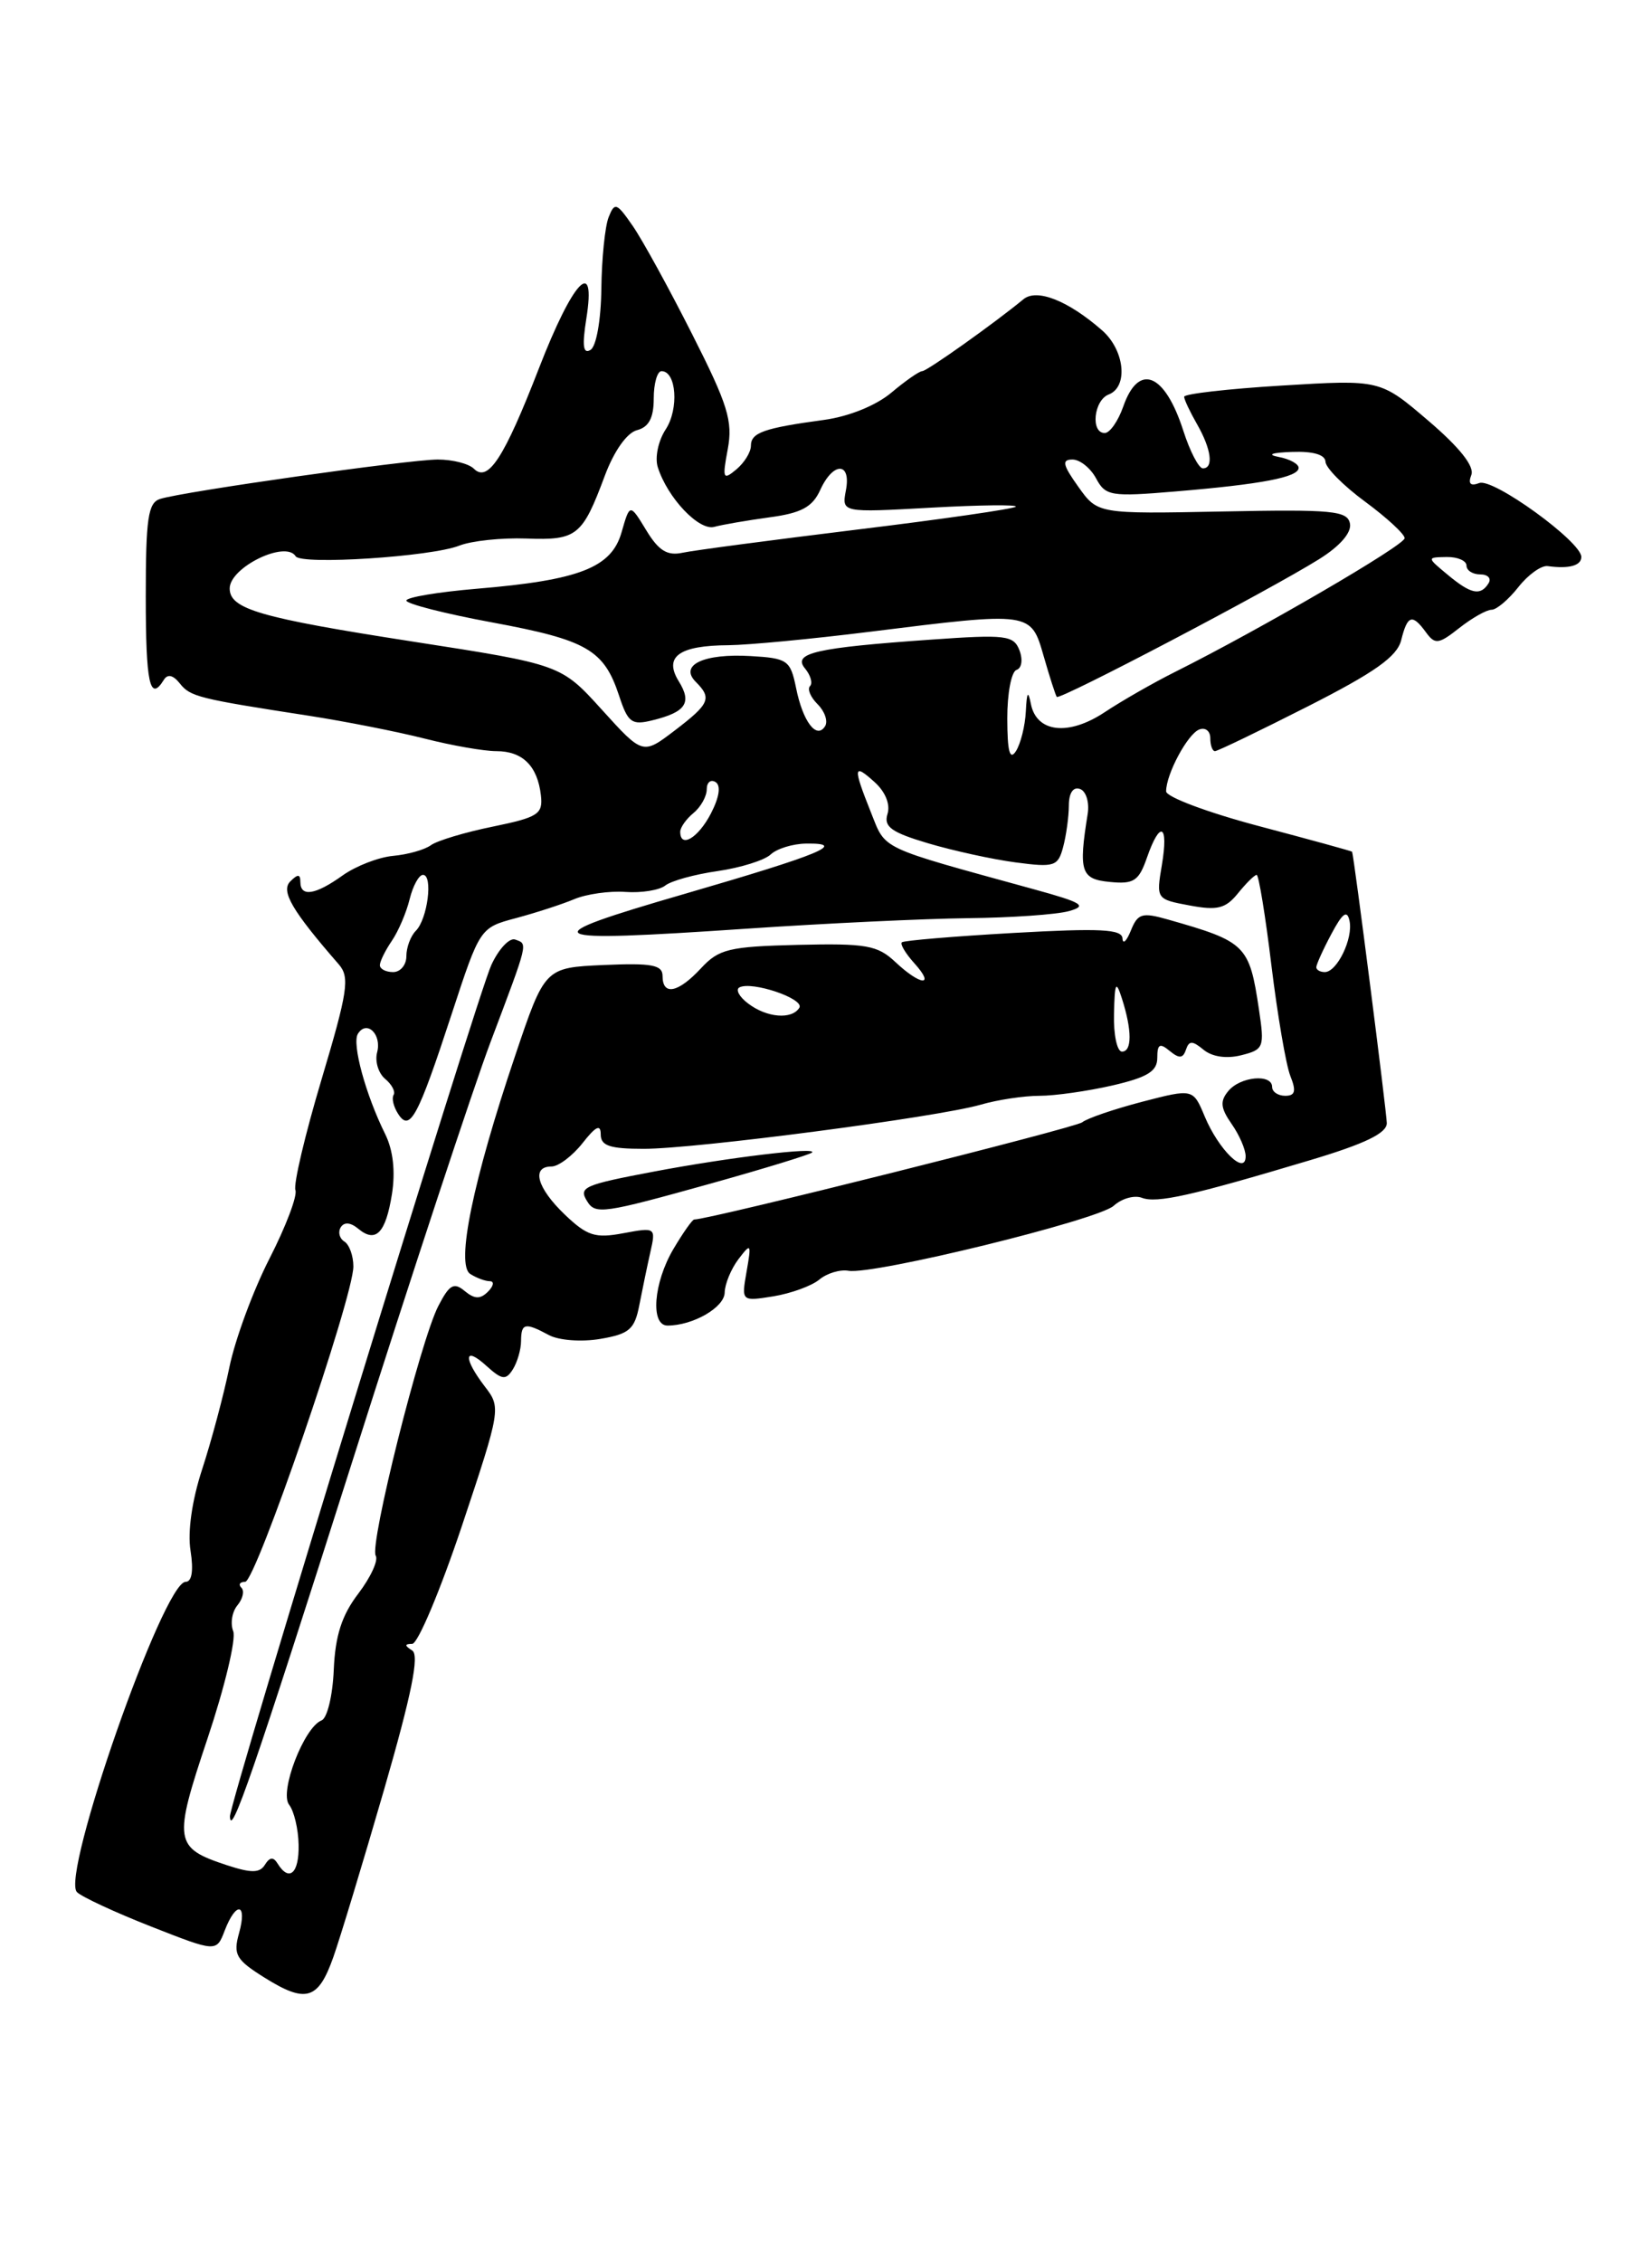 <?xml version="1.0" encoding="UTF-8" standalone="no"?>
<!DOCTYPE svg PUBLIC "-//W3C//DTD SVG 1.1//EN" "http://www.w3.org/Graphics/SVG/1.1/DTD/svg11.dtd" >
<svg xmlns="http://www.w3.org/2000/svg" xmlns:xlink="http://www.w3.org/1999/xlink" version="1.1" viewBox="0 0 187 256">
 <g >
 <path fill="currentColor"
d=" M 37.72 221.50 C 38.50 219.30 41.09 210.75 43.48 202.50 C 46.60 191.70 47.49 187.30 46.66 186.77 C 45.78 186.21 45.78 186.03 46.66 186.02 C 47.30 186.01 49.83 180.00 52.29 172.66 C 56.69 159.48 56.72 159.28 54.89 156.91 C 52.41 153.67 52.51 152.24 55.06 154.56 C 56.82 156.15 57.26 156.21 58.05 154.96 C 58.55 154.16 58.98 152.71 58.98 151.75 C 59.00 149.71 59.42 149.62 62.14 151.08 C 63.27 151.68 65.83 151.87 67.95 151.51 C 71.24 150.95 71.84 150.43 72.37 147.68 C 72.71 145.93 73.27 143.23 73.62 141.68 C 74.25 138.90 74.21 138.87 70.56 139.55 C 67.37 140.15 66.47 139.86 63.93 137.44 C 60.78 134.42 60.11 132.00 62.43 132.00 C 63.21 132.00 64.79 130.81 65.93 129.37 C 67.44 127.44 68.00 127.17 68.00 128.37 C 68.00 129.66 69.03 130.00 72.88 130.00 C 78.78 130.00 106.11 126.42 110.99 125.01 C 112.91 124.45 115.92 124.00 117.67 124.00 C 119.42 124.00 123.13 123.47 125.92 122.83 C 129.89 121.91 131.00 121.23 131.00 119.71 C 131.00 118.15 131.28 117.99 132.40 118.92 C 133.48 119.81 133.91 119.78 134.24 118.79 C 134.60 117.74 134.96 117.74 136.24 118.79 C 137.21 119.59 138.84 119.83 140.50 119.41 C 143.06 118.77 143.15 118.52 142.51 114.24 C 141.42 106.93 141.04 106.56 132.20 104.05 C 129.28 103.22 128.79 103.36 128.01 105.30 C 127.52 106.51 127.10 106.91 127.06 106.19 C 127.01 105.14 124.52 105.02 114.75 105.57 C 108.01 105.95 102.32 106.43 102.09 106.63 C 101.86 106.82 102.50 107.89 103.49 108.99 C 105.92 111.67 104.23 111.57 101.35 108.86 C 99.33 106.96 98.05 106.74 90.34 106.92 C 82.51 107.11 81.37 107.39 79.35 109.57 C 76.77 112.35 75.00 112.71 75.00 110.45 C 75.00 109.19 73.81 108.96 68.34 109.20 C 61.67 109.50 61.67 109.50 58.30 119.50 C 53.54 133.59 51.58 143.12 53.23 144.16 C 53.93 144.61 54.93 144.98 55.45 144.98 C 55.97 144.99 55.88 145.52 55.24 146.16 C 54.37 147.03 53.73 147.02 52.60 146.09 C 51.38 145.07 50.87 145.36 49.62 147.78 C 47.60 151.67 41.79 174.85 42.53 176.04 C 42.85 176.56 41.96 178.49 40.56 180.33 C 38.69 182.78 37.95 185.07 37.78 188.95 C 37.66 191.86 37.04 194.43 36.40 194.68 C 34.42 195.44 31.59 202.79 32.73 204.23 C 33.28 204.93 33.77 206.96 33.80 208.75 C 33.87 211.98 32.74 213.00 31.43 210.89 C 30.95 210.10 30.53 210.14 29.99 211.01 C 29.41 211.96 28.45 211.97 25.70 211.07 C 19.70 209.09 19.59 208.38 23.49 196.73 C 25.43 190.94 26.74 185.48 26.40 184.59 C 26.05 183.70 26.27 182.38 26.88 181.65 C 27.49 180.91 27.69 180.02 27.32 179.66 C 26.96 179.30 27.15 179.00 27.75 179.00 C 28.95 179.00 40.00 146.80 40.00 143.31 C 40.00 142.10 39.54 140.84 38.98 140.49 C 38.42 140.14 38.24 139.42 38.57 138.88 C 38.96 138.26 39.68 138.32 40.55 139.04 C 42.54 140.70 43.66 139.55 44.37 135.10 C 44.77 132.56 44.50 130.15 43.60 128.33 C 41.38 123.85 39.82 118.10 40.51 116.99 C 41.50 115.38 43.23 117.02 42.69 119.08 C 42.42 120.09 42.83 121.44 43.59 122.08 C 44.35 122.71 44.79 123.53 44.55 123.91 C 44.32 124.29 44.55 125.25 45.07 126.05 C 46.40 128.12 47.29 126.47 51.13 114.74 C 54.33 104.98 54.33 104.98 58.42 103.89 C 60.66 103.29 63.62 102.33 65.00 101.75 C 66.38 101.17 68.99 100.80 70.80 100.93 C 72.62 101.06 74.64 100.73 75.30 100.21 C 75.96 99.68 78.63 98.94 81.24 98.57 C 83.84 98.19 86.54 97.35 87.24 96.69 C 87.93 96.04 89.73 95.48 91.24 95.46 C 96.00 95.39 92.92 96.67 77.50 101.15 C 59.98 106.23 60.80 106.70 84.51 105.09 C 93.33 104.49 104.59 103.96 109.53 103.90 C 114.46 103.85 119.62 103.49 121.00 103.10 C 123.13 102.51 122.54 102.14 117.00 100.62 C 99.30 95.75 100.31 96.23 98.59 91.94 C 96.53 86.78 96.58 86.31 99.01 88.51 C 100.23 89.61 100.80 91.04 100.46 92.11 C 100.01 93.55 100.89 94.19 105.07 95.43 C 107.91 96.27 112.37 97.25 114.97 97.59 C 119.35 98.17 119.76 98.04 120.34 95.86 C 120.69 94.56 120.98 92.45 120.99 91.17 C 120.99 89.73 121.48 89.00 122.25 89.28 C 122.94 89.52 123.33 90.79 123.12 92.11 C 122.07 98.63 122.35 99.49 125.63 99.80 C 128.34 100.07 128.91 99.70 129.83 97.05 C 131.32 92.77 132.30 93.25 131.52 97.88 C 130.87 101.73 130.89 101.76 134.65 102.46 C 137.80 103.05 138.73 102.82 140.13 101.09 C 141.06 99.94 142.01 99.00 142.25 99.00 C 142.48 99.00 143.24 103.61 143.92 109.25 C 144.61 114.89 145.57 120.51 146.06 121.75 C 146.75 123.47 146.61 124.00 145.48 124.00 C 144.67 124.00 144.00 123.55 144.00 123.00 C 144.00 121.48 140.40 121.81 139.04 123.46 C 138.08 124.61 138.16 125.38 139.41 127.18 C 140.29 128.43 141.00 130.07 141.00 130.84 C 141.00 133.09 137.95 130.12 136.37 126.34 C 135.05 123.18 135.05 123.18 129.27 124.68 C 126.10 125.51 123.05 126.55 122.50 127.00 C 121.73 127.62 80.30 138.00 78.58 138.00 C 78.37 138.00 77.31 139.51 76.22 141.35 C 73.97 145.17 73.60 150.00 75.56 150.00 C 78.44 150.00 82.00 147.95 82.03 146.27 C 82.05 145.30 82.75 143.60 83.58 142.50 C 85.02 140.61 85.07 140.69 84.51 143.89 C 83.92 147.27 83.92 147.27 87.55 146.69 C 89.55 146.36 91.88 145.51 92.74 144.80 C 93.60 144.08 95.09 143.63 96.05 143.80 C 98.90 144.28 124.27 138.06 126.06 136.45 C 126.97 135.62 128.40 135.22 129.25 135.54 C 130.93 136.19 134.85 135.31 148.25 131.30 C 154.52 129.43 156.99 128.23 156.98 127.09 C 156.96 125.82 153.26 96.82 153.05 96.38 C 153.02 96.31 148.28 95.01 142.50 93.48 C 136.72 91.95 132.00 90.18 132.00 89.55 C 132.00 87.60 134.43 83.06 135.75 82.55 C 136.44 82.28 137.00 82.72 137.00 83.53 C 137.00 84.34 137.24 85.00 137.53 85.00 C 137.82 85.00 142.55 82.72 148.03 79.94 C 155.65 76.07 158.14 74.30 158.61 72.44 C 159.32 69.59 159.86 69.42 161.42 71.56 C 162.44 72.96 162.85 72.91 165.19 71.06 C 166.63 69.93 168.27 69.00 168.84 69.00 C 169.40 69.00 170.76 67.85 171.87 66.44 C 172.97 65.04 174.47 63.96 175.19 64.06 C 177.61 64.39 179.00 64.01 179.00 63.02 C 179.00 61.30 169.01 54.06 167.45 54.66 C 166.45 55.04 166.16 54.75 166.55 53.74 C 166.92 52.77 165.21 50.62 161.67 47.60 C 156.23 42.95 156.23 42.95 145.11 43.63 C 139.00 44.00 134.02 44.57 134.04 44.90 C 134.05 45.23 134.71 46.62 135.50 48.00 C 137.12 50.83 137.40 53.00 136.16 53.00 C 135.70 53.00 134.70 51.09 133.95 48.75 C 131.85 42.21 128.89 41.01 127.15 46.00 C 126.57 47.65 125.63 49.00 125.05 49.00 C 123.43 49.00 123.81 45.29 125.50 44.64 C 127.74 43.78 127.31 39.62 124.75 37.38 C 120.90 34.01 117.35 32.61 115.84 33.87 C 112.58 36.56 104.93 42.00 104.39 42.00 C 104.06 42.00 102.48 43.10 100.89 44.44 C 99.16 45.89 96.08 47.14 93.25 47.52 C 86.46 48.44 85.00 48.96 85.00 50.44 C 85.00 51.17 84.25 52.37 83.34 53.13 C 81.84 54.38 81.75 54.17 82.38 50.82 C 82.97 47.66 82.39 45.79 78.35 37.82 C 75.76 32.69 72.74 27.19 71.64 25.59 C 69.80 22.93 69.58 22.84 68.89 24.59 C 68.48 25.64 68.11 29.29 68.07 32.69 C 68.03 36.21 67.50 39.19 66.85 39.59 C 66.01 40.11 65.88 39.15 66.37 36.06 C 67.51 28.93 64.87 31.70 61.00 41.69 C 57.07 51.82 55.24 54.64 53.64 53.04 C 53.07 52.47 51.23 52.00 49.55 52.00 C 46.24 52.01 20.77 55.62 18.12 56.46 C 16.76 56.89 16.50 58.66 16.50 67.49 C 16.50 77.34 16.96 79.49 18.54 76.94 C 18.97 76.24 19.59 76.38 20.35 77.33 C 21.54 78.84 22.44 79.06 35.00 81.00 C 39.12 81.64 45.00 82.80 48.07 83.58 C 51.13 84.36 54.78 85.00 56.19 85.00 C 59.16 85.00 60.85 86.68 61.23 90.01 C 61.47 92.13 60.92 92.48 55.78 93.54 C 52.63 94.18 49.48 95.13 48.78 95.64 C 48.07 96.16 46.15 96.70 44.50 96.85 C 42.85 97.00 40.28 98.00 38.79 99.06 C 35.69 101.28 34.00 101.54 34.00 99.80 C 34.00 98.90 33.71 98.89 32.86 99.74 C 31.76 100.84 33.06 103.05 38.36 109.14 C 39.61 110.59 39.37 112.19 36.40 122.14 C 34.53 128.39 33.20 134.03 33.44 134.67 C 33.68 135.31 32.36 138.79 30.51 142.41 C 28.66 146.02 26.61 151.57 25.96 154.74 C 25.31 157.91 23.92 163.08 22.89 166.24 C 21.73 169.77 21.22 173.34 21.57 175.49 C 21.92 177.74 21.72 179.00 21.01 179.00 C 18.50 179.00 6.86 212.26 8.71 214.11 C 9.25 214.65 13.02 216.40 17.09 218.00 C 24.50 220.91 24.50 220.91 25.44 218.45 C 26.73 215.11 28.01 215.34 27.06 218.75 C 26.38 221.18 26.71 221.76 29.90 223.76 C 34.62 226.72 36.01 226.32 37.72 221.50 Z  M 39.87 165.41 C 46.53 144.45 53.58 123.08 55.53 117.91 C 59.87 106.40 59.76 106.85 58.32 106.32 C 57.68 106.08 56.46 107.37 55.62 109.19 C 53.99 112.71 25.98 203.94 26.03 205.55 C 26.11 208.05 28.66 200.65 39.87 165.41 Z  M 80.49 133.92 C 86.54 132.23 91.68 130.65 91.92 130.42 C 92.57 129.76 82.45 130.98 74.10 132.56 C 66.06 134.08 65.47 134.34 66.46 135.93 C 67.40 137.46 68.26 137.33 80.49 133.92 Z  M 126.10 114.75 C 126.18 111.14 126.32 110.88 127.00 113.00 C 128.15 116.60 128.15 119.00 127.00 119.00 C 126.45 119.00 126.04 117.09 126.10 114.75 Z  M 84.69 113.56 C 83.69 112.81 83.24 111.99 83.69 111.74 C 85.07 110.98 91.11 113.02 90.48 114.04 C 89.63 115.40 86.81 115.17 84.69 113.56 Z  M 43.00 109.22 C 43.00 108.79 43.61 107.56 44.35 106.47 C 45.09 105.39 46.00 103.26 46.37 101.75 C 46.74 100.24 47.42 99.00 47.88 99.00 C 49.04 99.00 48.40 104.00 47.07 105.33 C 46.48 105.92 46.00 107.21 46.00 108.20 C 46.00 109.19 45.33 110.00 44.50 110.00 C 43.67 110.00 43.00 109.65 43.00 109.22 Z  M 149.00 109.45 C 149.00 109.15 149.76 107.46 150.70 105.70 C 151.97 103.31 152.49 102.93 152.76 104.20 C 153.19 106.19 151.35 110.00 149.96 110.00 C 149.43 110.00 149.00 109.75 149.00 109.45 Z  M 77.00 94.12 C 77.00 93.64 77.67 92.68 78.50 92.00 C 79.33 91.32 80.00 90.11 80.00 89.32 C 80.00 88.53 80.45 88.16 81.00 88.50 C 81.62 88.89 81.43 90.20 80.47 92.06 C 79.03 94.83 77.00 96.04 77.00 94.12 Z  M 114.02 81.33 C 114.01 78.49 114.48 76.01 115.06 75.81 C 115.66 75.61 115.80 74.65 115.40 73.59 C 114.74 71.89 113.88 71.78 105.38 72.38 C 92.30 73.30 89.67 73.90 91.13 75.65 C 91.76 76.42 92.02 77.32 91.69 77.64 C 91.36 77.97 91.75 78.90 92.56 79.70 C 93.36 80.50 93.74 81.61 93.40 82.17 C 92.44 83.72 90.88 81.67 90.11 77.84 C 89.47 74.71 89.15 74.48 84.96 74.24 C 79.67 73.93 76.85 75.25 78.76 77.16 C 80.61 79.01 80.34 79.64 76.38 82.66 C 72.76 85.42 72.76 85.42 68.13 80.31 C 63.50 75.20 63.50 75.20 46.66 72.59 C 29.39 69.91 26.00 68.92 26.00 66.59 C 26.00 64.20 32.33 61.11 33.47 62.95 C 34.09 63.95 48.83 63.00 52.00 61.74 C 53.38 61.20 56.78 60.84 59.57 60.94 C 65.31 61.15 65.91 60.67 68.46 53.84 C 69.50 51.05 70.96 48.98 72.10 48.68 C 73.45 48.33 74.00 47.29 74.00 45.09 C 74.00 43.39 74.40 42.00 74.88 42.00 C 76.57 42.00 76.87 46.26 75.36 48.58 C 74.51 49.87 74.11 51.78 74.46 52.87 C 75.56 56.34 79.12 60.09 80.85 59.62 C 81.76 59.37 84.57 58.89 87.11 58.54 C 90.71 58.06 91.96 57.38 92.84 55.46 C 94.31 52.22 96.38 52.25 95.75 55.50 C 95.28 58.01 95.28 58.01 105.36 57.45 C 110.91 57.14 115.24 57.09 114.98 57.34 C 114.71 57.59 106.62 58.76 97.00 59.93 C 87.38 61.11 78.49 62.28 77.25 62.55 C 75.53 62.92 74.55 62.31 73.15 60.00 C 71.30 56.96 71.30 56.96 70.36 60.23 C 69.22 64.24 65.59 65.65 53.99 66.62 C 49.60 66.99 46.00 67.59 46.00 67.96 C 46.00 68.33 50.39 69.45 55.75 70.44 C 66.43 72.42 68.36 73.53 70.07 78.70 C 71.08 81.78 71.50 82.09 73.85 81.51 C 77.64 80.58 78.35 79.53 76.83 77.09 C 75.11 74.30 76.86 73.04 82.50 73.01 C 84.70 72.99 91.88 72.31 98.46 71.49 C 116.76 69.21 116.69 69.20 118.14 74.25 C 118.81 76.59 119.48 78.66 119.62 78.86 C 119.92 79.27 143.65 66.82 149.31 63.28 C 151.68 61.80 153.01 60.27 152.81 59.25 C 152.53 57.79 150.84 57.63 138.37 57.88 C 124.25 58.16 124.25 58.16 122.06 55.08 C 120.29 52.60 120.16 52.00 121.40 52.00 C 122.24 52.00 123.44 52.96 124.07 54.13 C 125.14 56.13 125.73 56.23 133.09 55.61 C 142.80 54.80 147.00 54.00 147.00 52.94 C 147.00 52.50 145.99 51.94 144.75 51.71 C 143.36 51.44 143.93 51.22 146.25 51.14 C 148.64 51.05 150.01 51.45 150.04 52.25 C 150.06 52.94 152.09 54.98 154.54 56.78 C 156.99 58.59 159.00 60.44 159.00 60.90 C 159.00 61.70 142.70 71.19 133.02 76.03 C 130.56 77.26 126.96 79.32 125.02 80.61 C 120.93 83.31 117.33 82.90 116.69 79.65 C 116.38 78.07 116.23 78.30 116.12 80.50 C 116.04 82.15 115.53 84.17 115.00 85.00 C 114.30 86.08 114.03 85.04 114.02 81.33 Z  M 163.86 65.03 C 161.50 63.07 161.50 63.07 163.75 63.03 C 164.99 63.01 166.00 63.45 166.00 64.00 C 166.00 64.55 166.70 65.00 167.56 65.00 C 168.42 65.00 168.84 65.45 168.50 66.00 C 167.59 67.46 166.51 67.24 163.86 65.03 Z "/>
</g>
</svg>